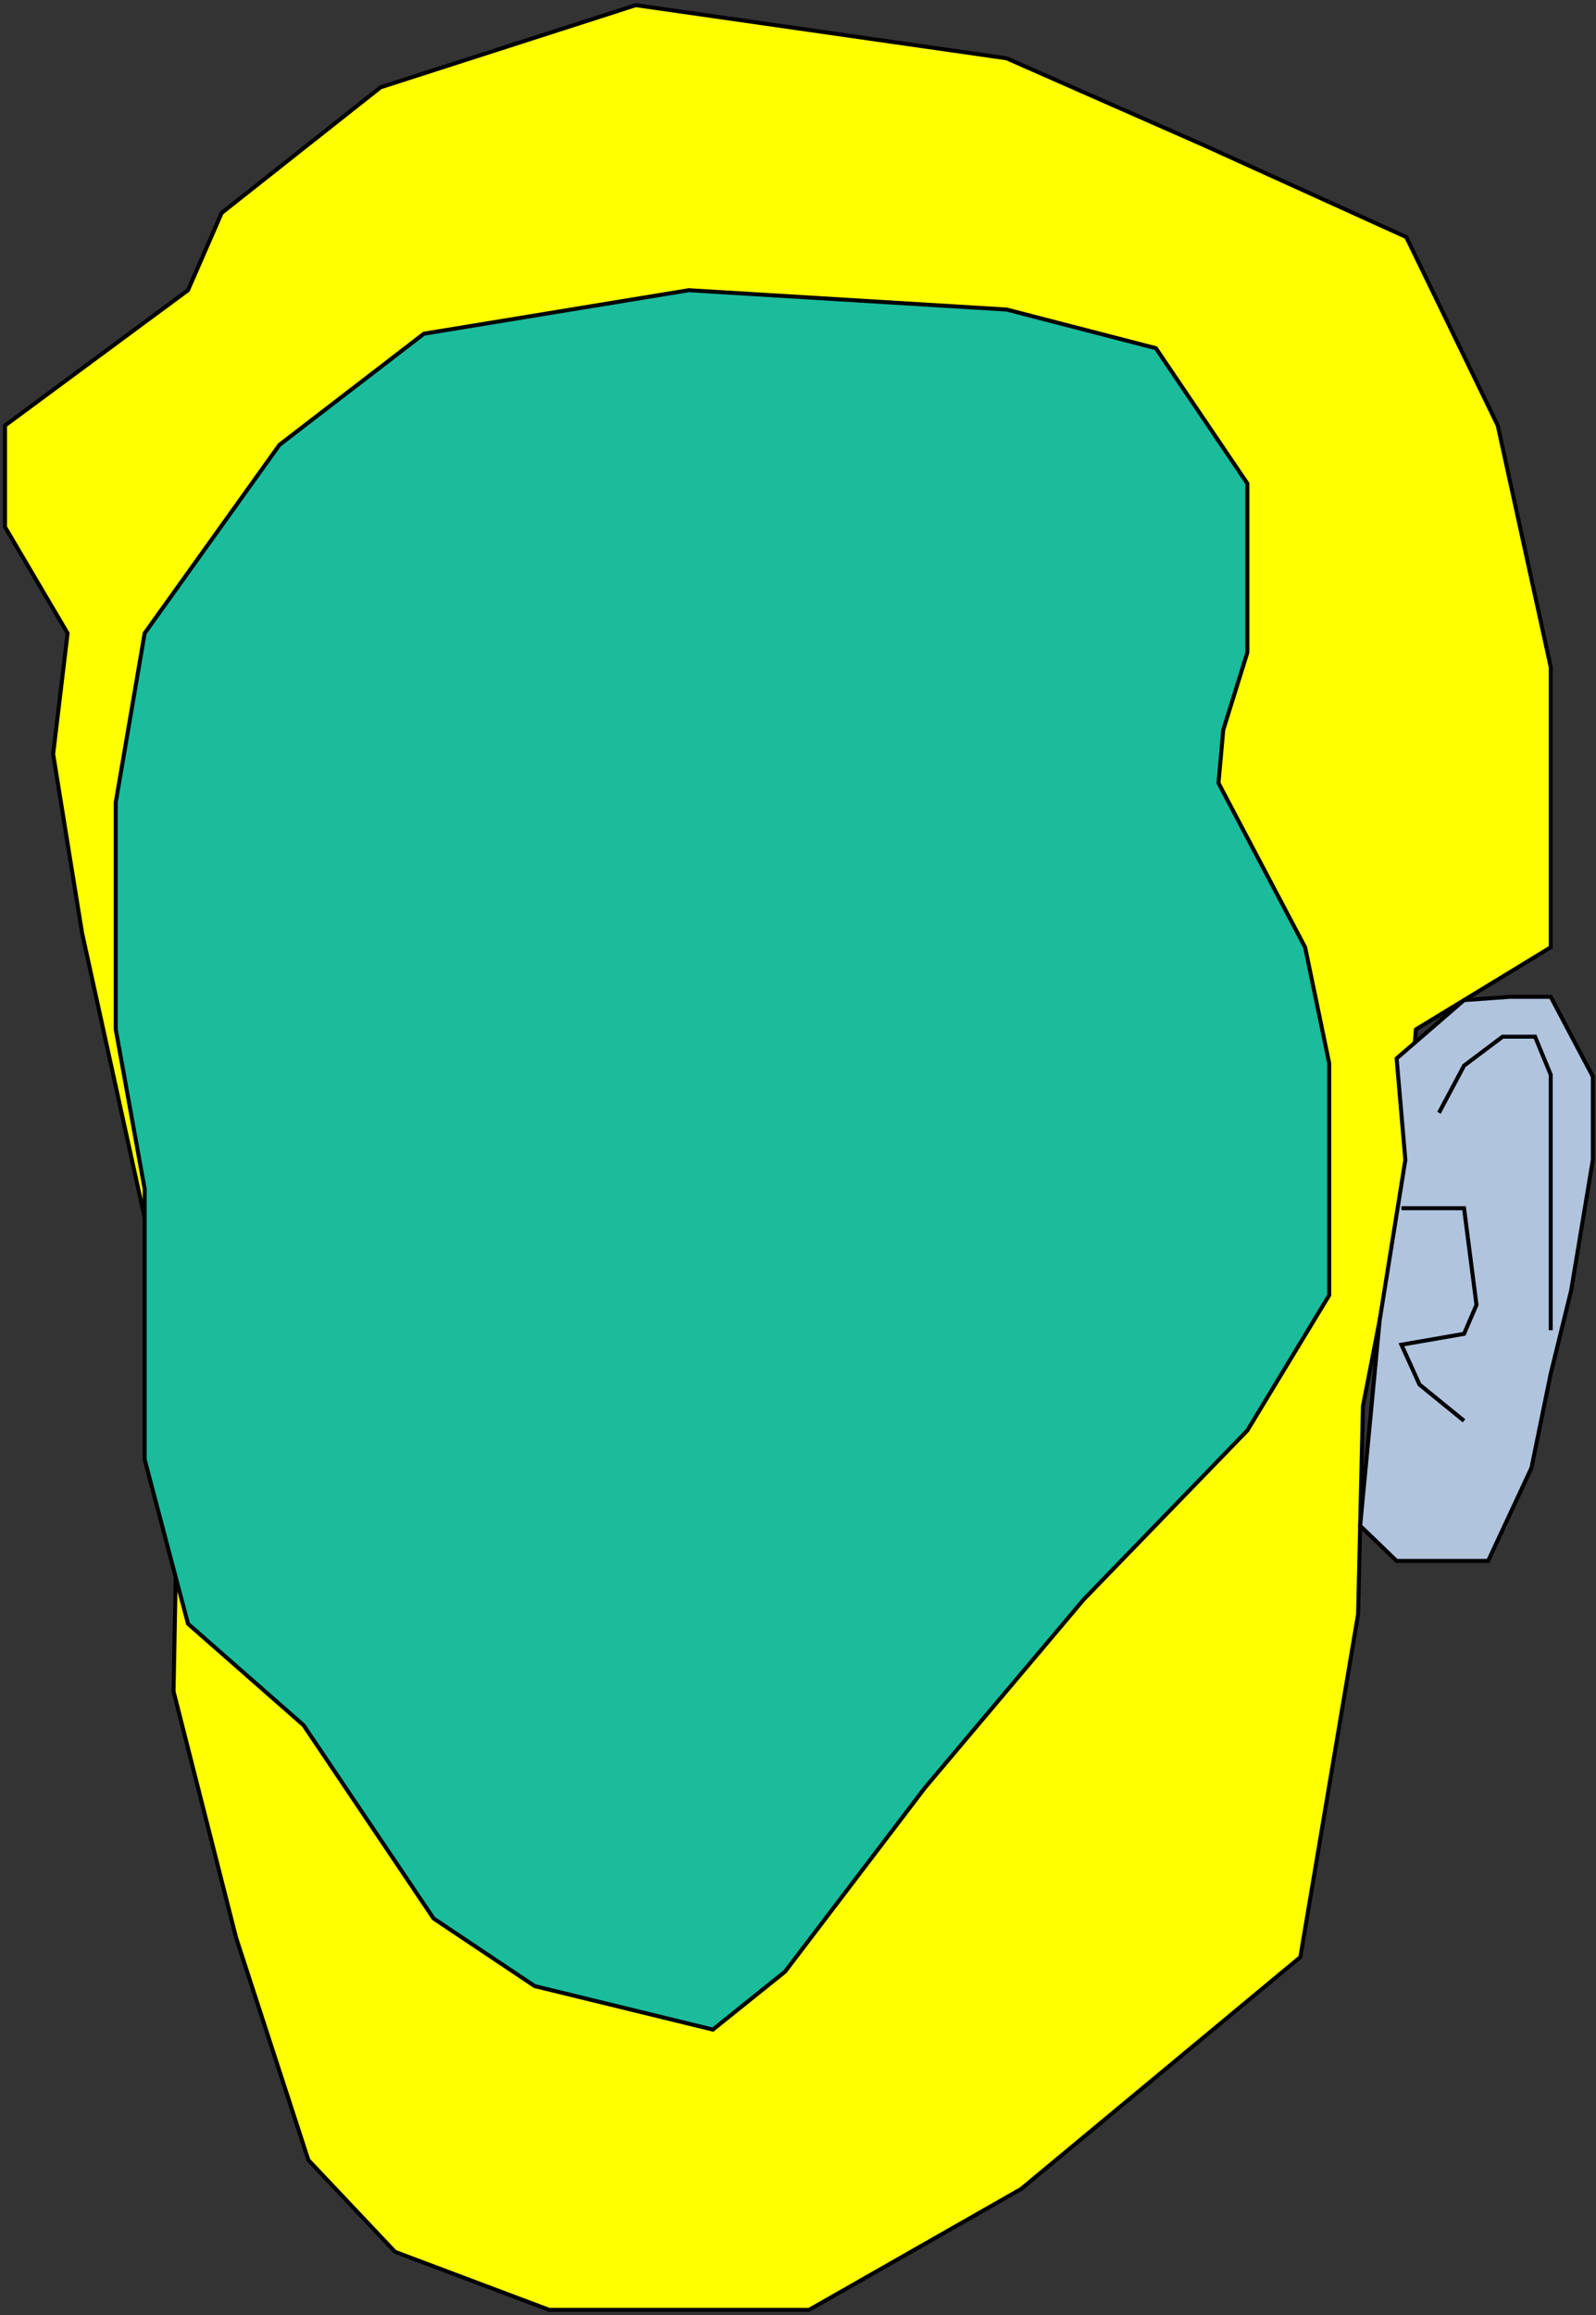 <?xml version="1.0" encoding="UTF-8"?>
<svg width="398px" height="577px" viewBox="0 0 398 577" version="1.1" xmlns="http://www.w3.org/2000/svg" xmlns:xlink="http://www.w3.org/1999/xlink">
    <rect x="0" y="0" width="398" height="577" fill="#333333" stroke="none"/>
    <!-- Generator: Sketch 44.1 (41455) - http://www.bohemiancoding.com/sketch -->
    <title>jk_outline_1</title>
    <desc>Created with Sketch.</desc>
    <defs></defs>
    <g id="Page-1" stroke="none" stroke-width="1" fill="none" fill-rule="evenodd">
        <g id="ui/ux" transform="translate(-521, -224)">
            <g id="jk_outline_1" transform="translate(522, 225)">
                <polygon id="Fill-1" fill="#FFFF00" points="93.91 20.754 54.284 52.06 45.88 71.326 0.249 105.043 0.249 130.33 15.859 156.819 12.256 186.923 19.458 231.476 35.071 302.518 42.81 392.047 42.277 420.524 57.887 481.934 75.899 537.322 97.513 560.204 135.938 574.649 200.782 574.649 253.619 544.548 323.264 486.748 337.676 401.258 338.877 349.479 348.482 300.112 352.085 255.559 385.709 235.086 385.709 165.249 372.498 105.043 349.683 58.081 299.247 35.2 250.016 13.528 157.553 0.281"></polygon>
                <polygon id="Stroke-2" stroke="#000000" points="19.46 231.476 12.254 186.923 15.857 156.819 0.247 130.33 0.247 105.043 45.879 71.326 54.282 52.06 93.912 20.754 157.555 0.284 250.015 13.528 299.249 35.203 349.684 58.081 372.497 105.043 385.707 165.249 385.707 235.089 352.083 255.559 348.483 300.112 338.875 349.479 337.674 401.258 323.266 486.751 253.618 544.548 200.784 574.653 135.94 574.653 97.515 560.204 75.897 537.325 57.885 481.934 42.276 420.524 42.812 392.05 35.07 302.521"></polygon>
                <polygon id="Fill-4" fill="#1ABC9C" points="35.07 156.819 68.695 109.858 104.718 82.165 170.763 71.326 250.015 76.143 287.24 85.775 310.055 119.492 310.055 161.636 304.05 180.902 302.853 194.146 324.464 235.09 330.469 263.987 330.469 321.784 310.055 355.501 269.228 397.646 229.602 444.607 194.776 490.361 176.768 504.813 132.338 493.974 107.12 477.117 74.697 428.954 45.879 403.667 35.07 362.724 35.07 332.623 35.07 295.295 27.864 255.56 27.864 198.964"></polygon>
                <polygon id="Stroke-5" stroke="#000000" points="35.07 156.819 68.695 109.858 104.718 82.165 170.763 71.326 250.015 76.143 287.24 85.775 310.055 119.492 310.055 161.636 304.05 180.902 302.853 194.146 324.464 235.09 330.469 263.987 330.469 321.784 310.055 355.501 269.228 397.646 229.602 444.607 194.776 490.361 176.768 504.813 132.338 493.974 107.12 477.117 74.697 428.954 45.879 403.667 35.07 362.724 35.07 332.623 35.07 295.295 27.864 255.56 27.864 198.964"></polygon>
                <polygon id="Fill-6" fill="#B0C4DE" points="375.5 247.429 385.709 247.429 396.214 267.297 396.214 288.071 390.81 320.581 385.709 341.353 380.905 364.833 370.096 388.013 359.287 388.013 347.28 388.013 338.184 379.251 343.058 327.979 349.456 288.071 347.28 262.784 364.091 248.247"></polygon>
                <polygon id="Stroke-7" stroke="#000000" points="375.5 247.429 385.709 247.429 396.214 267.297 396.214 288.071 390.81 320.581 385.709 341.353 380.905 364.833 370.096 388.013 359.287 388.013 347.28 388.013 338.184 379.251 343.058 327.979 349.456 288.071 347.28 262.784 364.091 248.247"></polygon>
                <polyline id="Stroke-9" stroke="#000000" points="348.482 300.111 364.091 300.111 367.198 324.194 364.091 331.417 348.482 334.127 352.985 344.062 364.091 353.091"></polyline>
                <polyline id="Stroke-10" stroke="#000000" points="357.84 276.329 364.093 264.59 373.698 257.364 381.805 257.364 385.708 266.848 385.708 293.487 385.708 330.516"></polyline>
            </g>
        </g>
    </g>
</svg>